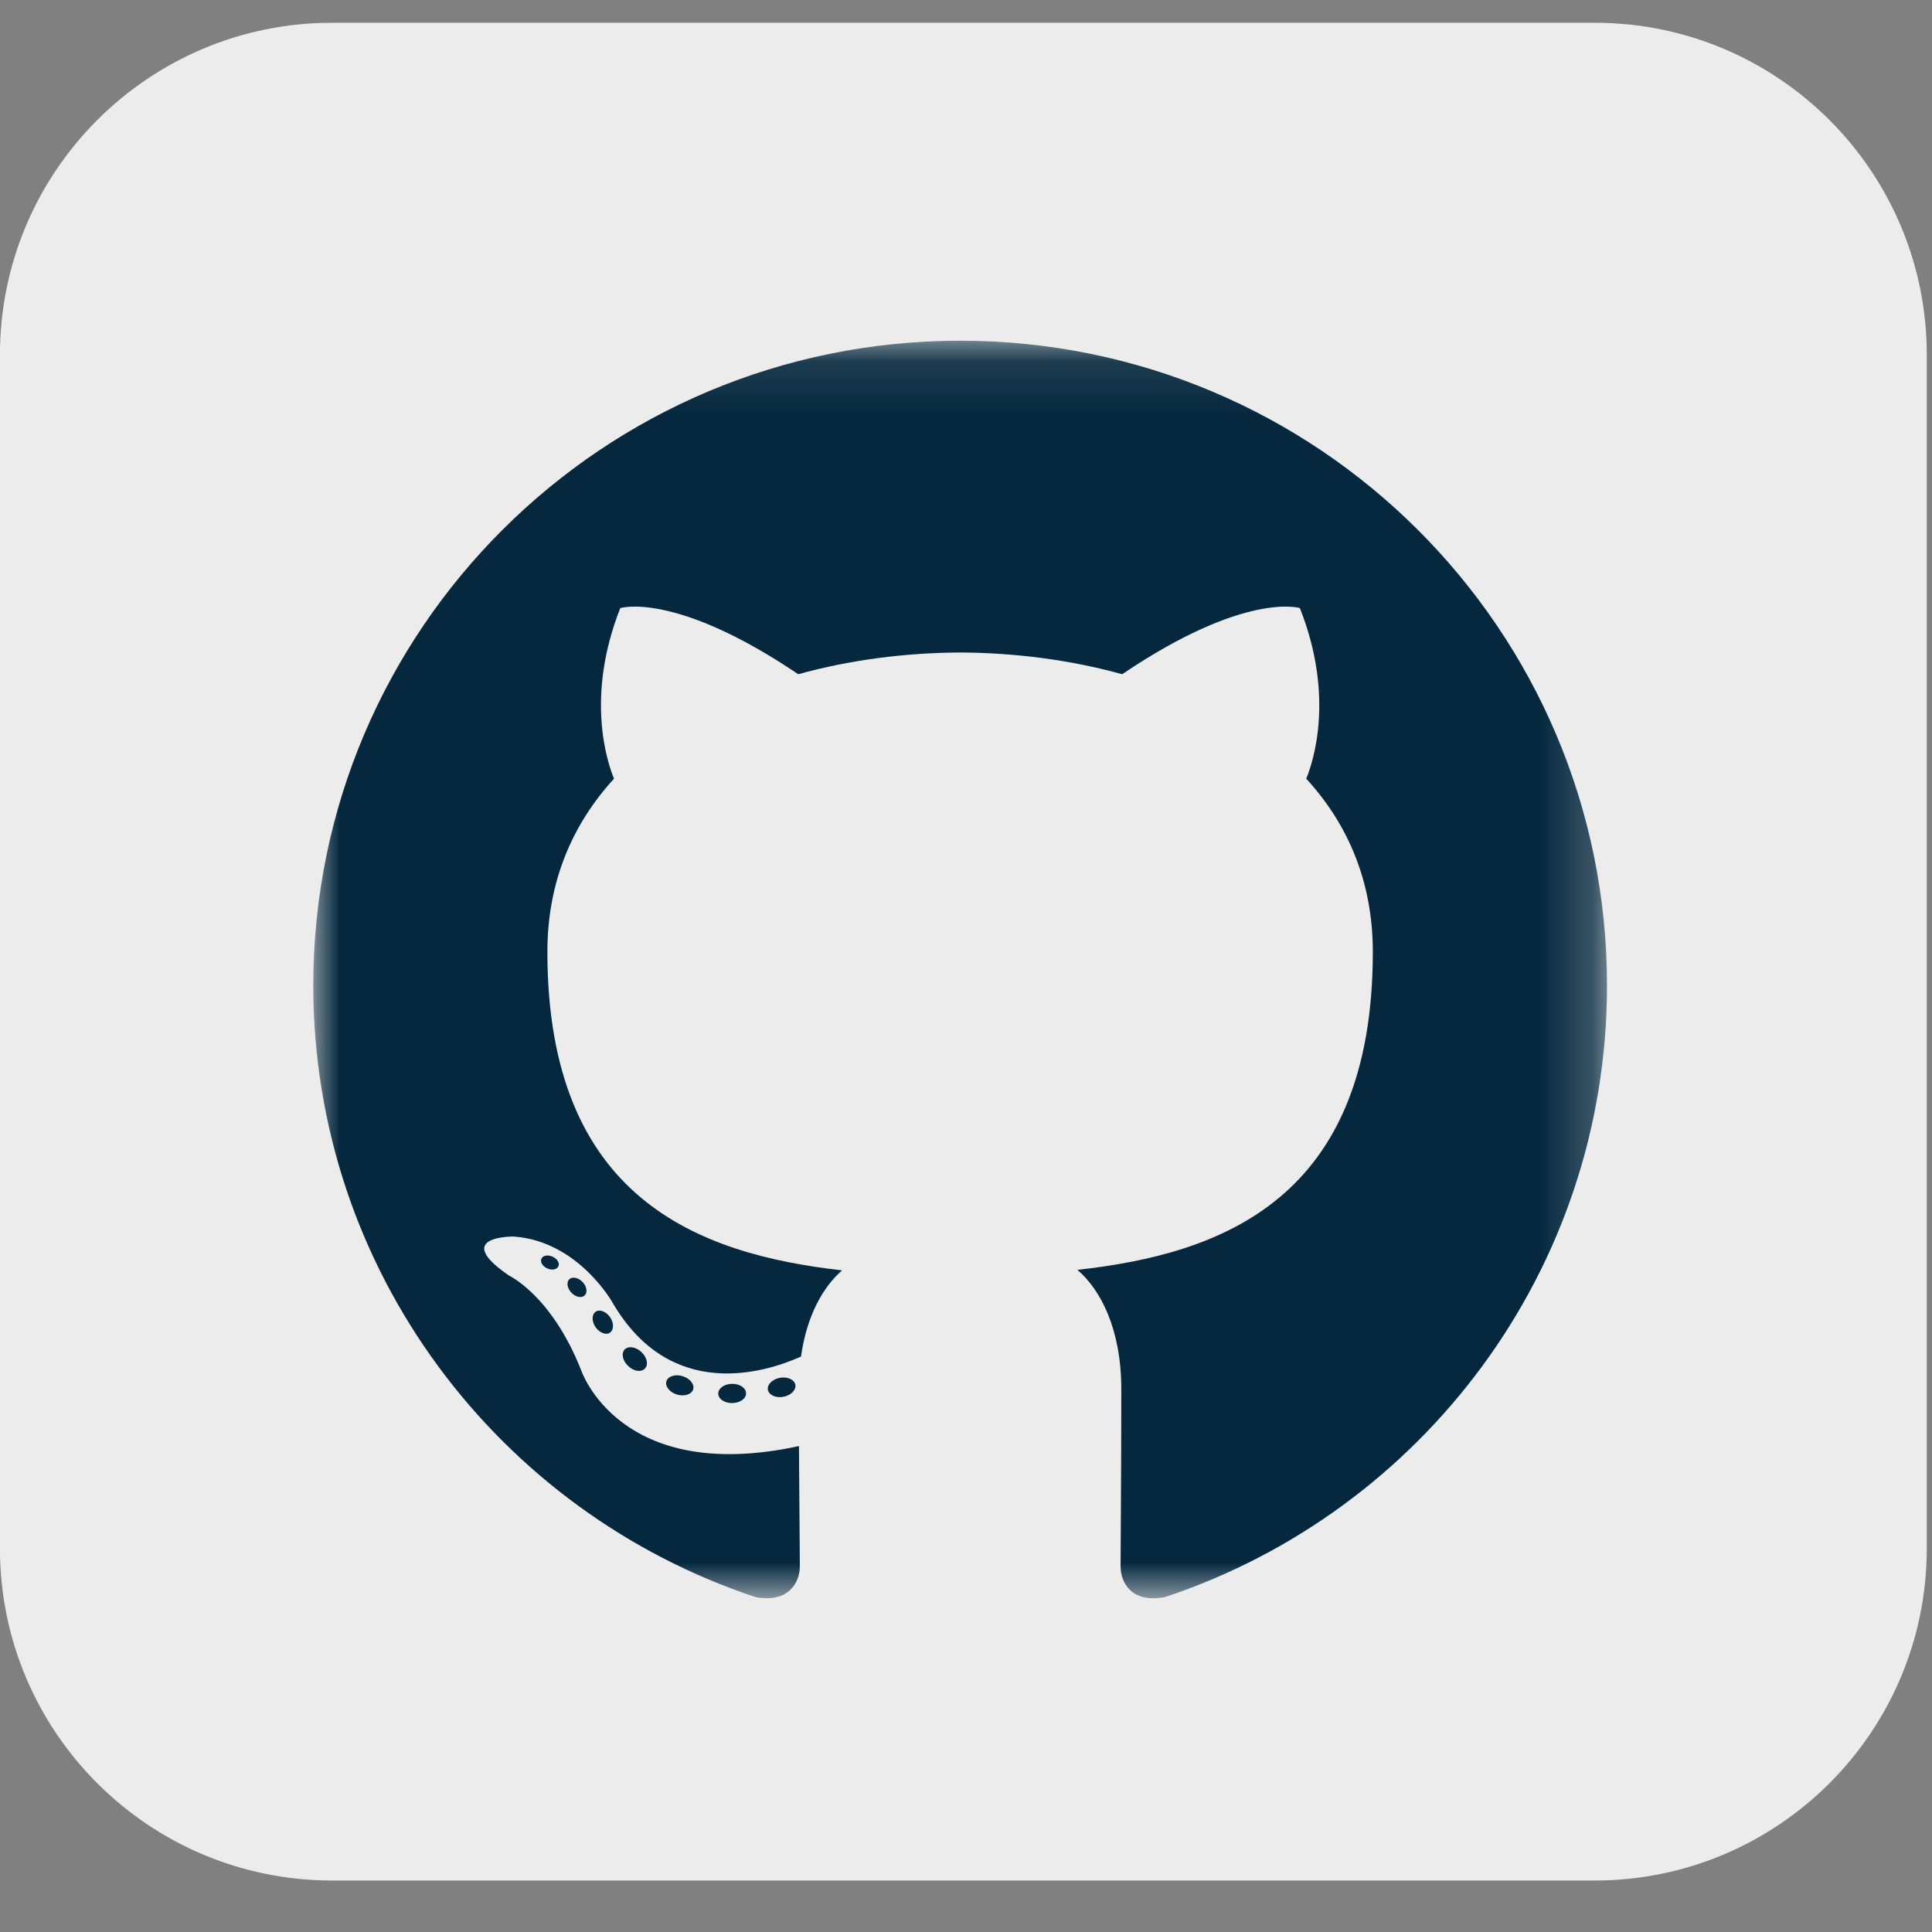 <svg height="37" viewBox="0 0 37 37" width="37" xmlns="http://www.w3.org/2000/svg" xmlns:xlink="http://www.w3.org/1999/xlink"><rect x="0" y="0" width="37" height="37" fill="#808080" stroke="none"/><mask id="a" fill="#fff"><path d="m0 .107h24.776v24.084h-24.776z" fill="#fff" fill-rule="evenodd"/></mask><g fill="none" fill-rule="evenodd"><path d="m30.541 36.014h-24.183c-3.51 0-6.359-2.849-6.359-6.359v-22.86c0-3.51 2.849-6.359 6.359-6.359h24.183c3.51 0 6.359 2.849 6.359 6.359v22.86c0 3.51-2.849 6.359-6.359 6.359z" fill="#ececec" fill-rule="nonzero"/><g fill="#05283e" transform="translate(6 6)"><path d="m12.388.107c-6.841 0-12.388 5.528-12.388 12.347 0 5.455 3.55 10.083 8.472 11.715.619.115.846-.268.846-.594 0-.295-.012-1.267-.017-2.299-3.446.747-4.173-1.457-4.173-1.457-.564-1.427-1.376-1.806-1.376-1.806-1.124-.766.084-.75.084-.75 1.244.087 1.899 1.273 1.899 1.273 1.105 1.887 2.898 1.342 3.605 1.026.111-.797.432-1.343.787-1.651-2.752-.312-5.644-1.371-5.644-6.102 0-1.348.484-2.449 1.276-3.314-.128-.311-.552-1.566.12-3.267 0 0 1.04-.332 3.408 1.266.988-.274 2.048-.411 3.101-.416 1.053.005 2.113.142 3.103.416 2.365-1.598 3.403-1.266 3.403-1.266.674 1.701.25 2.957.122 3.267.794.865 1.275 1.966 1.275 3.314 0 4.743-2.898 5.786-5.657 6.092.444.383.84 1.134.84 2.287 0 1.652-.014 2.982-.014 3.388 0 .329.223.713.851.592 4.919-1.634 8.465-6.261 8.465-11.714 0-6.819-5.547-12.347-12.388-12.347" mask="url(#a)" transform="translate(0 .418)"/><path d="m4.692 18.253c-.027.062-.124.08-.212.038-.09-.04-.14-.124-.111-.185.027-.063.123-.081.214-.039.09.04.141.125.11.186"/><path d="m5.194 18.811c-.059.055-.175.029-.253-.057-.081-.086-.097-.201-.036-.257.061-.054.173-.029.254.057.081.087.097.201.035.257"/><path d="m5.682 19.522c-.076.053-.2.004-.277-.106-.075-.11-.075-.242.002-.295.077-.053.199-.005.276.104.076.111.076.242-.002.297"/><path d="m6.351 20.209c-.068.075-.213.055-.319-.047-.108-.099-.138-.241-.07-.316.069-.075.214-.054.321.047.108.099.14.241.068.316"/><path d="m7.275 20.608c-.03.097-.169.14-.309.099-.141-.042-.232-.155-.204-.253.029-.097.169-.143.31-.099.14.042.232.155.203.253"/><path d="m8.288 20.682c.003.102-.116.186-.263.188-.148.003-.268-.079-.27-.179 0-.104.116-.187.264-.189.147-.003.268.079.268.18"/><path d="m9.232 20.522c.017.099-.085.201-.231.229-.144.026-.277-.036-.295-.134-.017-.103.087-.204.23-.231.147-.025.278.035.297.136"/></g></g></svg>
